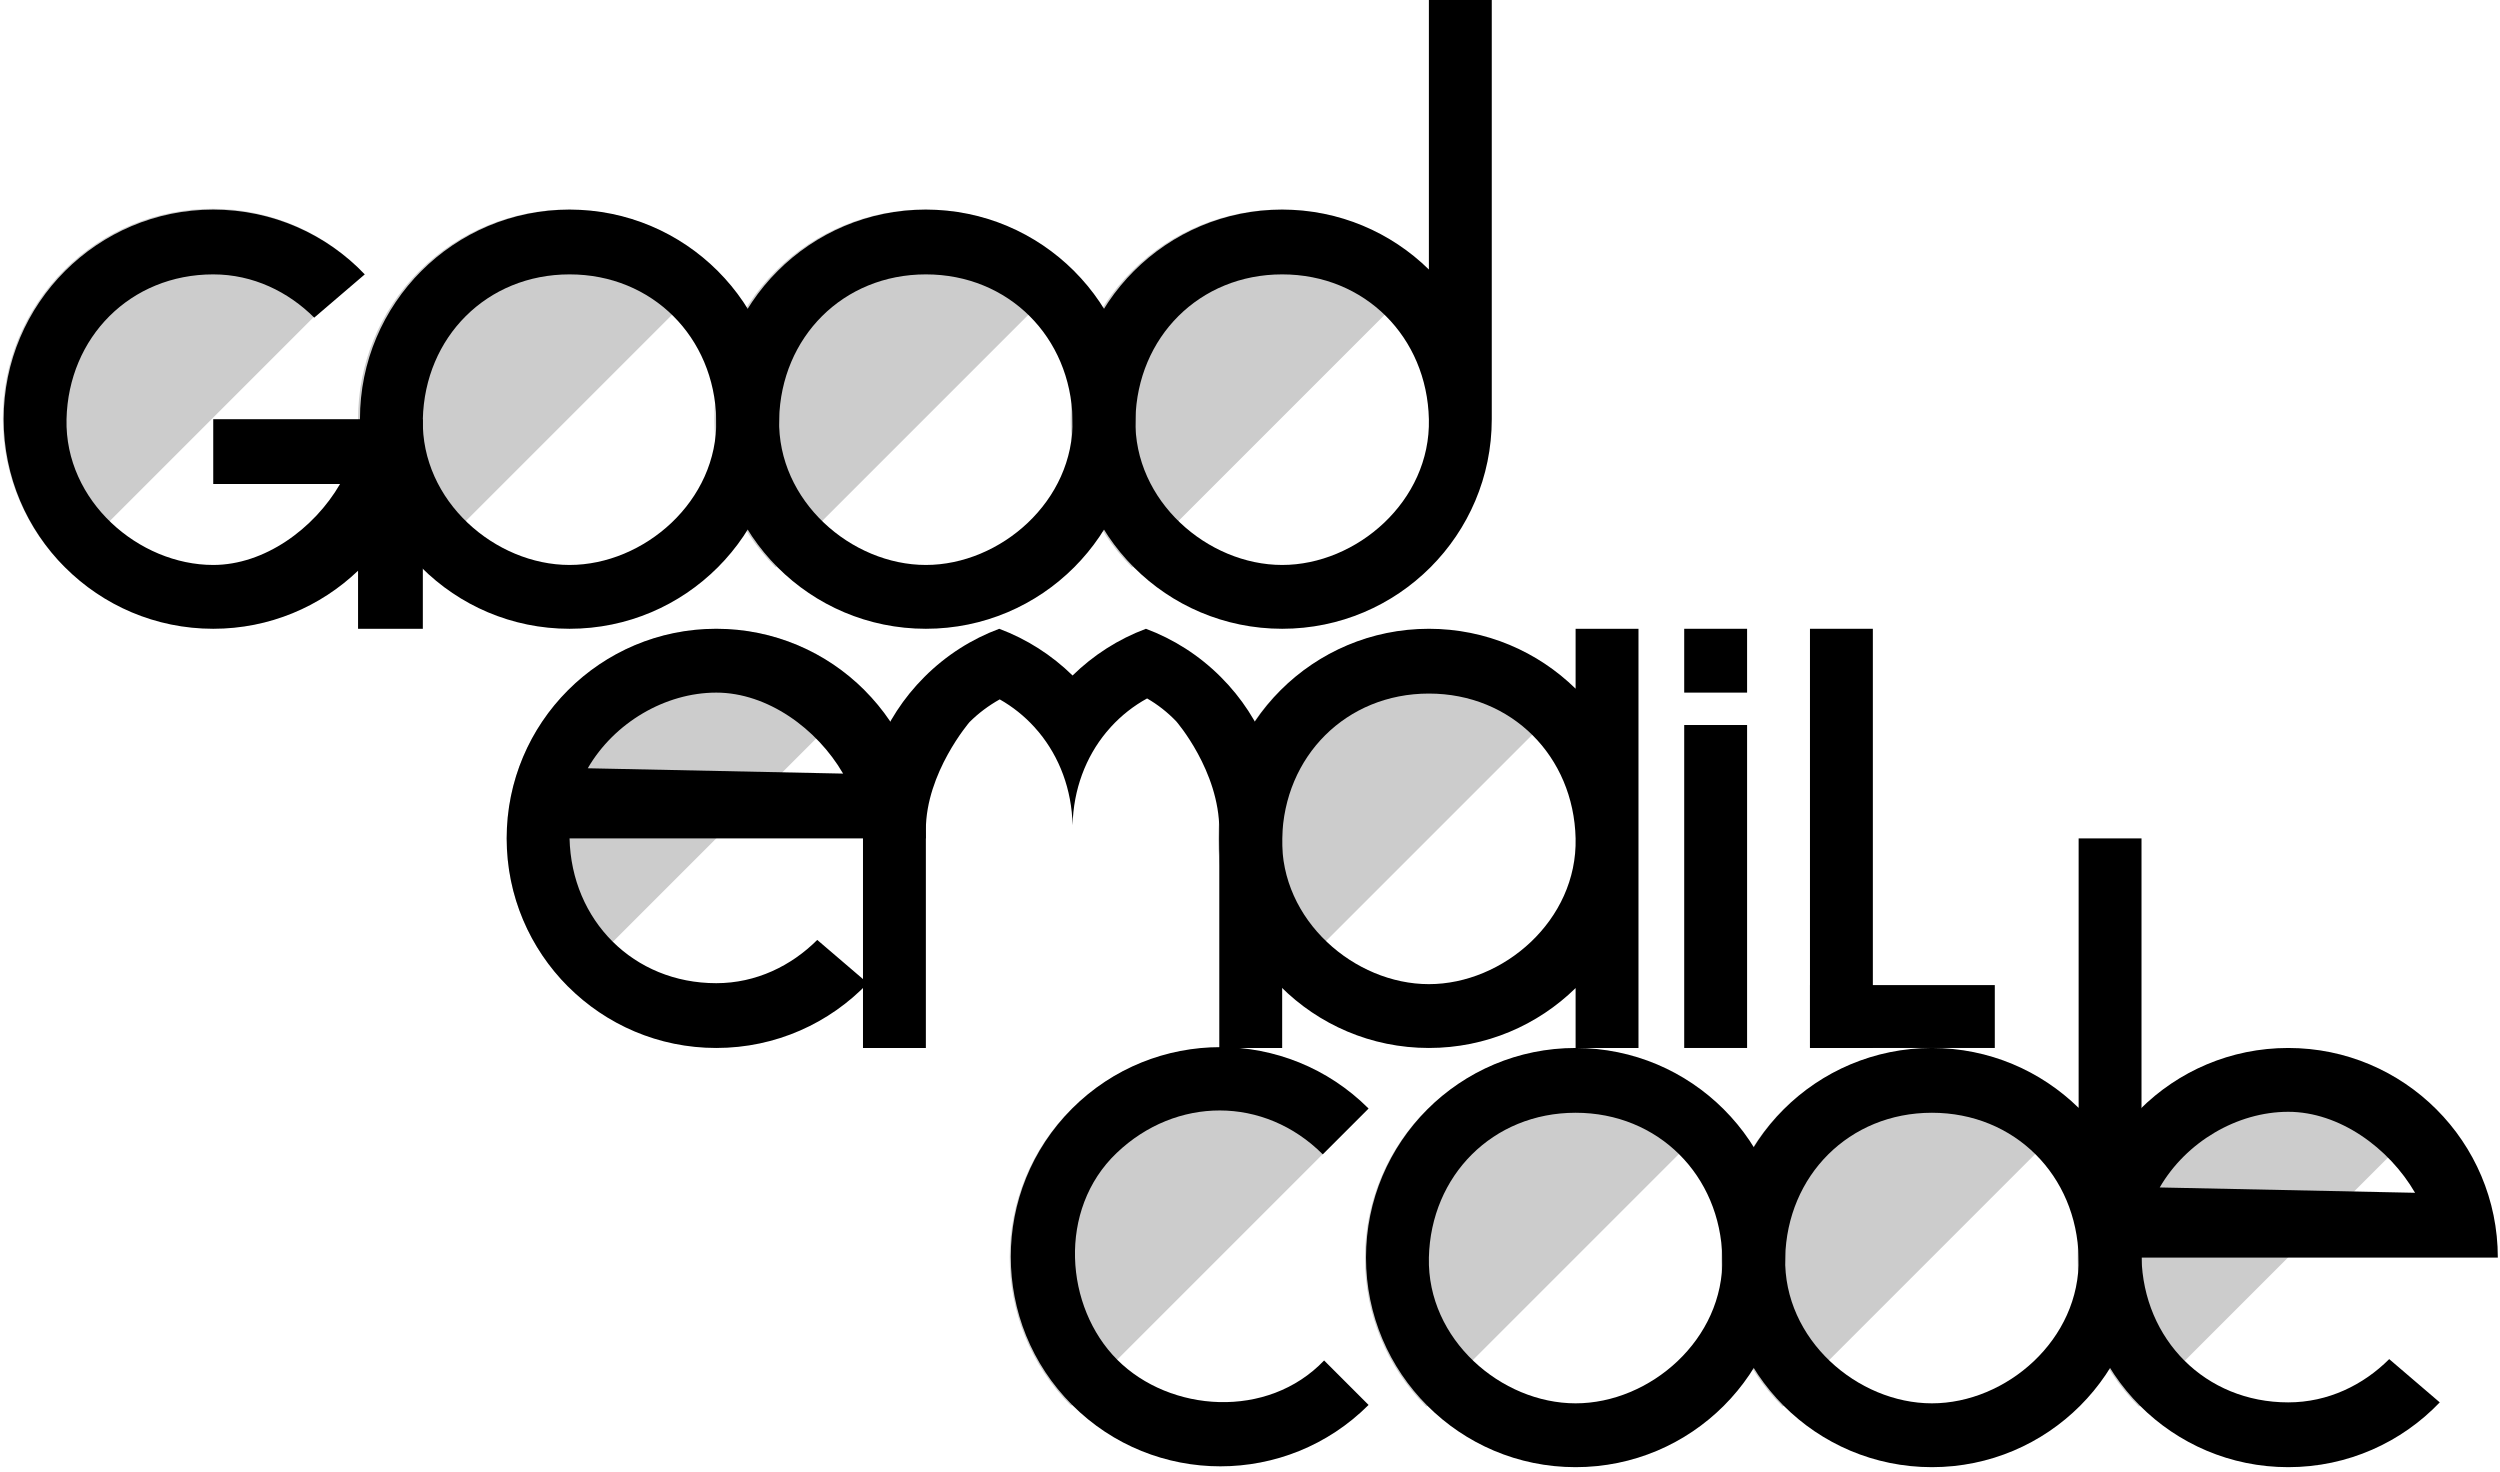 <svg style="flex-shrink: none" width="501" height="295" viewBox="0 0 501 295" xmlns="http://www.w3.org/2000/svg" role="img" aria-labelledby="logo-title">
  <title id="logo-title">Good Email Code Home</title><style>.fill{fill:#000}</style>
  <path d="M428.645 281.884C412.242 265.481 412.242 238.886 428.645 222.483C445.048 206.08 471.643 206.08 488.046 222.483L428.645 281.884Z" class="fill" fill-opacity="0.2"></path>
  <path d="M285.836 281.884C269.432 265.481 269.432 238.886 285.836 222.483C302.239 206.08 328.833 206.08 345.236 222.483L285.836 281.884Z" class="fill" fill-opacity="0.2"></path>
  <path d="M357.24 281.884C340.837 265.481 340.837 238.886 357.24 222.483C373.643 206.08 400.238 206.08 416.641 222.483L357.24 281.884Z" class="fill" fill-opacity="0.2"></path>
  <path d="M214.646 281.717C198.243 265.314 198.243 238.719 214.646 222.316C231.049 205.913 257.644 205.913 274.047 222.316L214.646 281.717Z" class="fill" fill-opacity="0.2"></path>
  <path fill-rule="evenodd" clip-rule="evenodd" d="M458.561 210.014C435.363 210.014 416.558 228.819 416.558 252.017C416.558 275.214 435.363 294.02 458.561 294.02C470.502 294.02 481.279 289.037 488.926 281.037L478.798 272.366C473.619 277.544 466.554 281.037 458.561 281.037C441.95 281.037 429.541 268.436 429.159 252.017H487.581H500.563C500.563 228.819 481.758 210.014 458.561 210.014ZM458.561 222.806C468.787 222.806 478.743 230.008 483.978 239.034L432.809 237.966C438.084 228.852 448.323 222.806 458.561 222.806Z" class="fill"></path>
  <path fill-rule="evenodd" clip-rule="evenodd" d="M387.156 294.02C363.958 294.02 345.153 275.214 345.153 252.017C345.153 228.819 363.958 210.014 387.156 210.014C398.604 210.014 408.982 214.594 416.558 222.021V168.011H429.159V252.017C429.159 275.214 410.353 294.02 387.156 294.02ZM357.754 252.017C357.372 268.436 372.264 281.228 387.156 281.228C402.048 281.228 416.94 268.436 416.558 252.017C416.176 235.597 403.766 222.997 387.156 222.997C370.546 222.997 358.136 235.597 357.754 252.017Z" class="fill"></path>
  <path fill-rule="evenodd" clip-rule="evenodd" d="M315.751 294.02C292.554 294.02 273.748 275.214 273.748 252.017C273.748 228.819 292.554 210.014 315.751 210.014C338.949 210.014 357.754 228.819 357.754 252.017C357.754 275.214 338.949 294.02 315.751 294.02ZM286.349 252.017C285.967 268.436 300.859 281.228 315.751 281.228C330.643 281.228 345.535 268.436 345.153 252.017C344.771 235.598 332.361 222.997 315.751 222.997C299.141 222.997 286.731 235.598 286.349 252.017Z" class="fill"></path>
  <path d="M214.861 281.551C198.458 265.147 198.458 238.553 214.861 222.15C231.264 205.746 257.859 205.746 274.262 222.15L265.082 231.33C253.337 219.585 235.651 219.72 223.771 231.06C211.891 242.4 213.376 261.975 223.906 272.505C234.436 283.036 254.012 284.521 265.352 272.64L274.262 281.551C257.859 297.954 231.264 297.954 214.861 281.551Z" class="fill"></path>
  <path d="M256.434 197.878C240.03 181.475 240.03 154.881 256.434 138.478C272.837 122.074 299.431 122.074 315.834 138.478L256.434 197.878Z" class="fill" fill-opacity="0.2"></path>
  <path d="M113.839 197.712C97.436 181.309 97.436 154.714 113.839 138.311C130.242 121.908 156.837 121.908 173.24 138.311L113.839 197.712Z" class="fill" fill-opacity="0.2"></path>
  <path d="M399.757 210.014V197.413H362.718V210.014H399.757Z" class="fill"></path>
  <path d="M362.718 210.014H375.319V126.008H362.718V210.014Z" class="fill"></path>
  <path fill-rule="evenodd" clip-rule="evenodd" d="M350.117 210.014H337.516V145.292H350.117V210.014ZM337.516 138.8V126.008H350.117V138.8H337.516Z" class="fill"></path>
  <path fill-rule="evenodd" clip-rule="evenodd" d="M286.349 210.014C263.152 210.014 244.346 191.209 244.346 168.011C244.346 144.814 263.152 126.008 286.349 126.008C297.797 126.008 308.175 130.588 315.751 138.015V126.008H328.352V168.011V210.014H315.751V198.007C308.175 205.434 297.797 210.014 286.349 210.014ZM256.947 168.011C256.565 184.431 271.457 197.222 286.349 197.222C301.241 197.222 316.133 184.431 315.751 168.011C315.369 151.592 302.959 138.991 286.349 138.991C269.739 138.991 257.329 151.592 256.947 168.011Z" class="fill"></path>
  <path d="M256.947 210.014H244.346V166.328C244.346 154.484 235.735 144.576 235.735 144.576C233.962 142.718 231.988 141.188 229.878 139.967C227.152 141.466 224.716 143.389 222.643 145.656C222.319 146.01 222.003 146.373 221.697 146.744C217.581 151.73 215.112 158.183 214.945 165.366C214.777 158.183 212.308 151.73 208.192 146.744C207.886 146.373 207.57 146.01 207.246 145.656C205.258 143.482 202.937 141.624 200.345 140.154C198.122 141.398 196.076 142.924 194.289 144.711C194.289 144.711 185.543 154.865 185.543 166.328L185.543 210.014H172.942L172.942 166.328H172.953C172.701 155.26 176.798 144.112 185.244 135.666C189.643 131.267 194.774 128.048 200.245 126.008C205.797 128.083 210.792 131.299 214.945 135.37C219.098 131.299 224.092 128.083 229.644 126.008C235.115 128.048 240.246 131.267 244.645 135.666C253.091 144.112 257.188 155.26 256.936 166.328H256.947V210.014Z" class="fill"></path>
  <path fill-rule="evenodd" clip-rule="evenodd" d="M143.54 126.008C120.342 126.008 101.537 144.814 101.537 168.011C101.537 191.209 120.342 210.014 143.54 210.014C155.481 210.014 166.258 205.031 173.905 197.031L163.777 188.36C158.598 193.538 151.533 197.031 143.54 197.031C126.929 197.031 114.52 184.431 114.138 168.011H172.56H185.542C185.542 144.814 166.737 126.008 143.54 126.008ZM143.54 138.8C153.766 138.8 163.722 146.002 168.957 155.029L117.788 153.961C123.063 144.846 133.301 138.8 143.54 138.8Z" class="fill"></path>
  <path d="M226.865 113.706C210.462 97.303 210.462 70.708 226.865 54.305C243.268 37.902 269.863 37.902 286.266 54.305L226.865 113.706Z" class="fill" fill-opacity="0.2"></path>
  <path d="M84.055 113.706C67.652 97.303 67.652 70.708 84.055 54.305C100.459 37.902 127.053 37.902 143.456 54.305L84.055 113.706Z" class="fill" fill-opacity="0.2"></path>
  <path d="M155.46 113.706C139.057 97.303 139.057 70.708 155.46 54.305C171.863 37.902 198.458 37.902 214.861 54.305L155.46 113.706Z" class="fill" fill-opacity="0.2"></path>
  <path d="M12.866 113.539C-3.537 97.136 -3.537 70.541 12.866 54.138C29.269 37.735 55.864 37.735 72.267 54.138L12.866 113.539Z" class="fill" fill-opacity="0.2"></path>
  <path fill-rule="evenodd" clip-rule="evenodd" d="M256.947 126.008C233.75 126.008 214.944 107.203 214.944 84.006C214.944 60.808 233.75 42.003 256.947 42.003C268.395 42.003 278.773 46.582 286.349 54.01V0H298.95V84.006C298.95 107.203 280.145 126.008 256.947 126.008ZM227.545 84.006C227.163 100.425 242.055 113.217 256.947 113.217C271.839 113.217 286.731 100.425 286.349 84.006C285.967 67.586 273.557 54.986 256.947 54.986C240.337 54.986 227.927 67.586 227.545 84.006Z" class="fill"></path>
  <path fill-rule="evenodd" clip-rule="evenodd" d="M185.543 126.008C162.345 126.008 143.54 107.203 143.54 84.006C143.54 60.808 162.345 42.003 185.543 42.003C208.74 42.003 227.545 60.808 227.545 84.006C227.545 107.203 208.74 126.008 185.543 126.008ZM156.141 84.006C155.759 100.425 170.651 113.217 185.543 113.217C200.434 113.217 215.326 100.425 214.944 84.006C214.563 67.586 202.153 54.986 185.543 54.986C168.932 54.986 156.522 67.586 156.141 84.006Z" class="fill"></path>
  <path fill-rule="evenodd" clip-rule="evenodd" d="M114.138 126.008C90.94 126.008 72.135 107.203 72.135 84.006C72.135 60.808 90.94 42.003 114.138 42.003C137.335 42.003 156.141 60.808 156.141 84.006C156.141 107.203 137.335 126.008 114.138 126.008ZM84.736 84.006C84.354 100.425 99.246 113.217 114.138 113.217C129.03 113.217 143.922 100.425 143.54 84.006C143.158 67.586 130.748 54.986 114.138 54.986C97.528 54.986 85.118 67.586 84.736 84.006Z" class="fill"></path>
  <path d="M42.733 126.008C19.535 126.008 0.73 107.203 0.73 84.006C0.73 60.808 19.535 42.003 42.733 42.003C54.674 42.003 65.451 46.986 73.099 54.986L62.971 63.656C57.792 58.479 50.727 54.986 42.733 54.986C26.123 54.986 13.713 67.586 13.331 84.006C12.949 100.425 27.841 113.217 42.733 113.217C52.959 113.217 62.915 106.014 68.15 96.988H42.733V84.006H71.753H84.736V96.988V126.008H71.753V114.371C64.212 121.58 53.989 126.008 42.733 126.008Z" class="fill"></path>
</svg>
